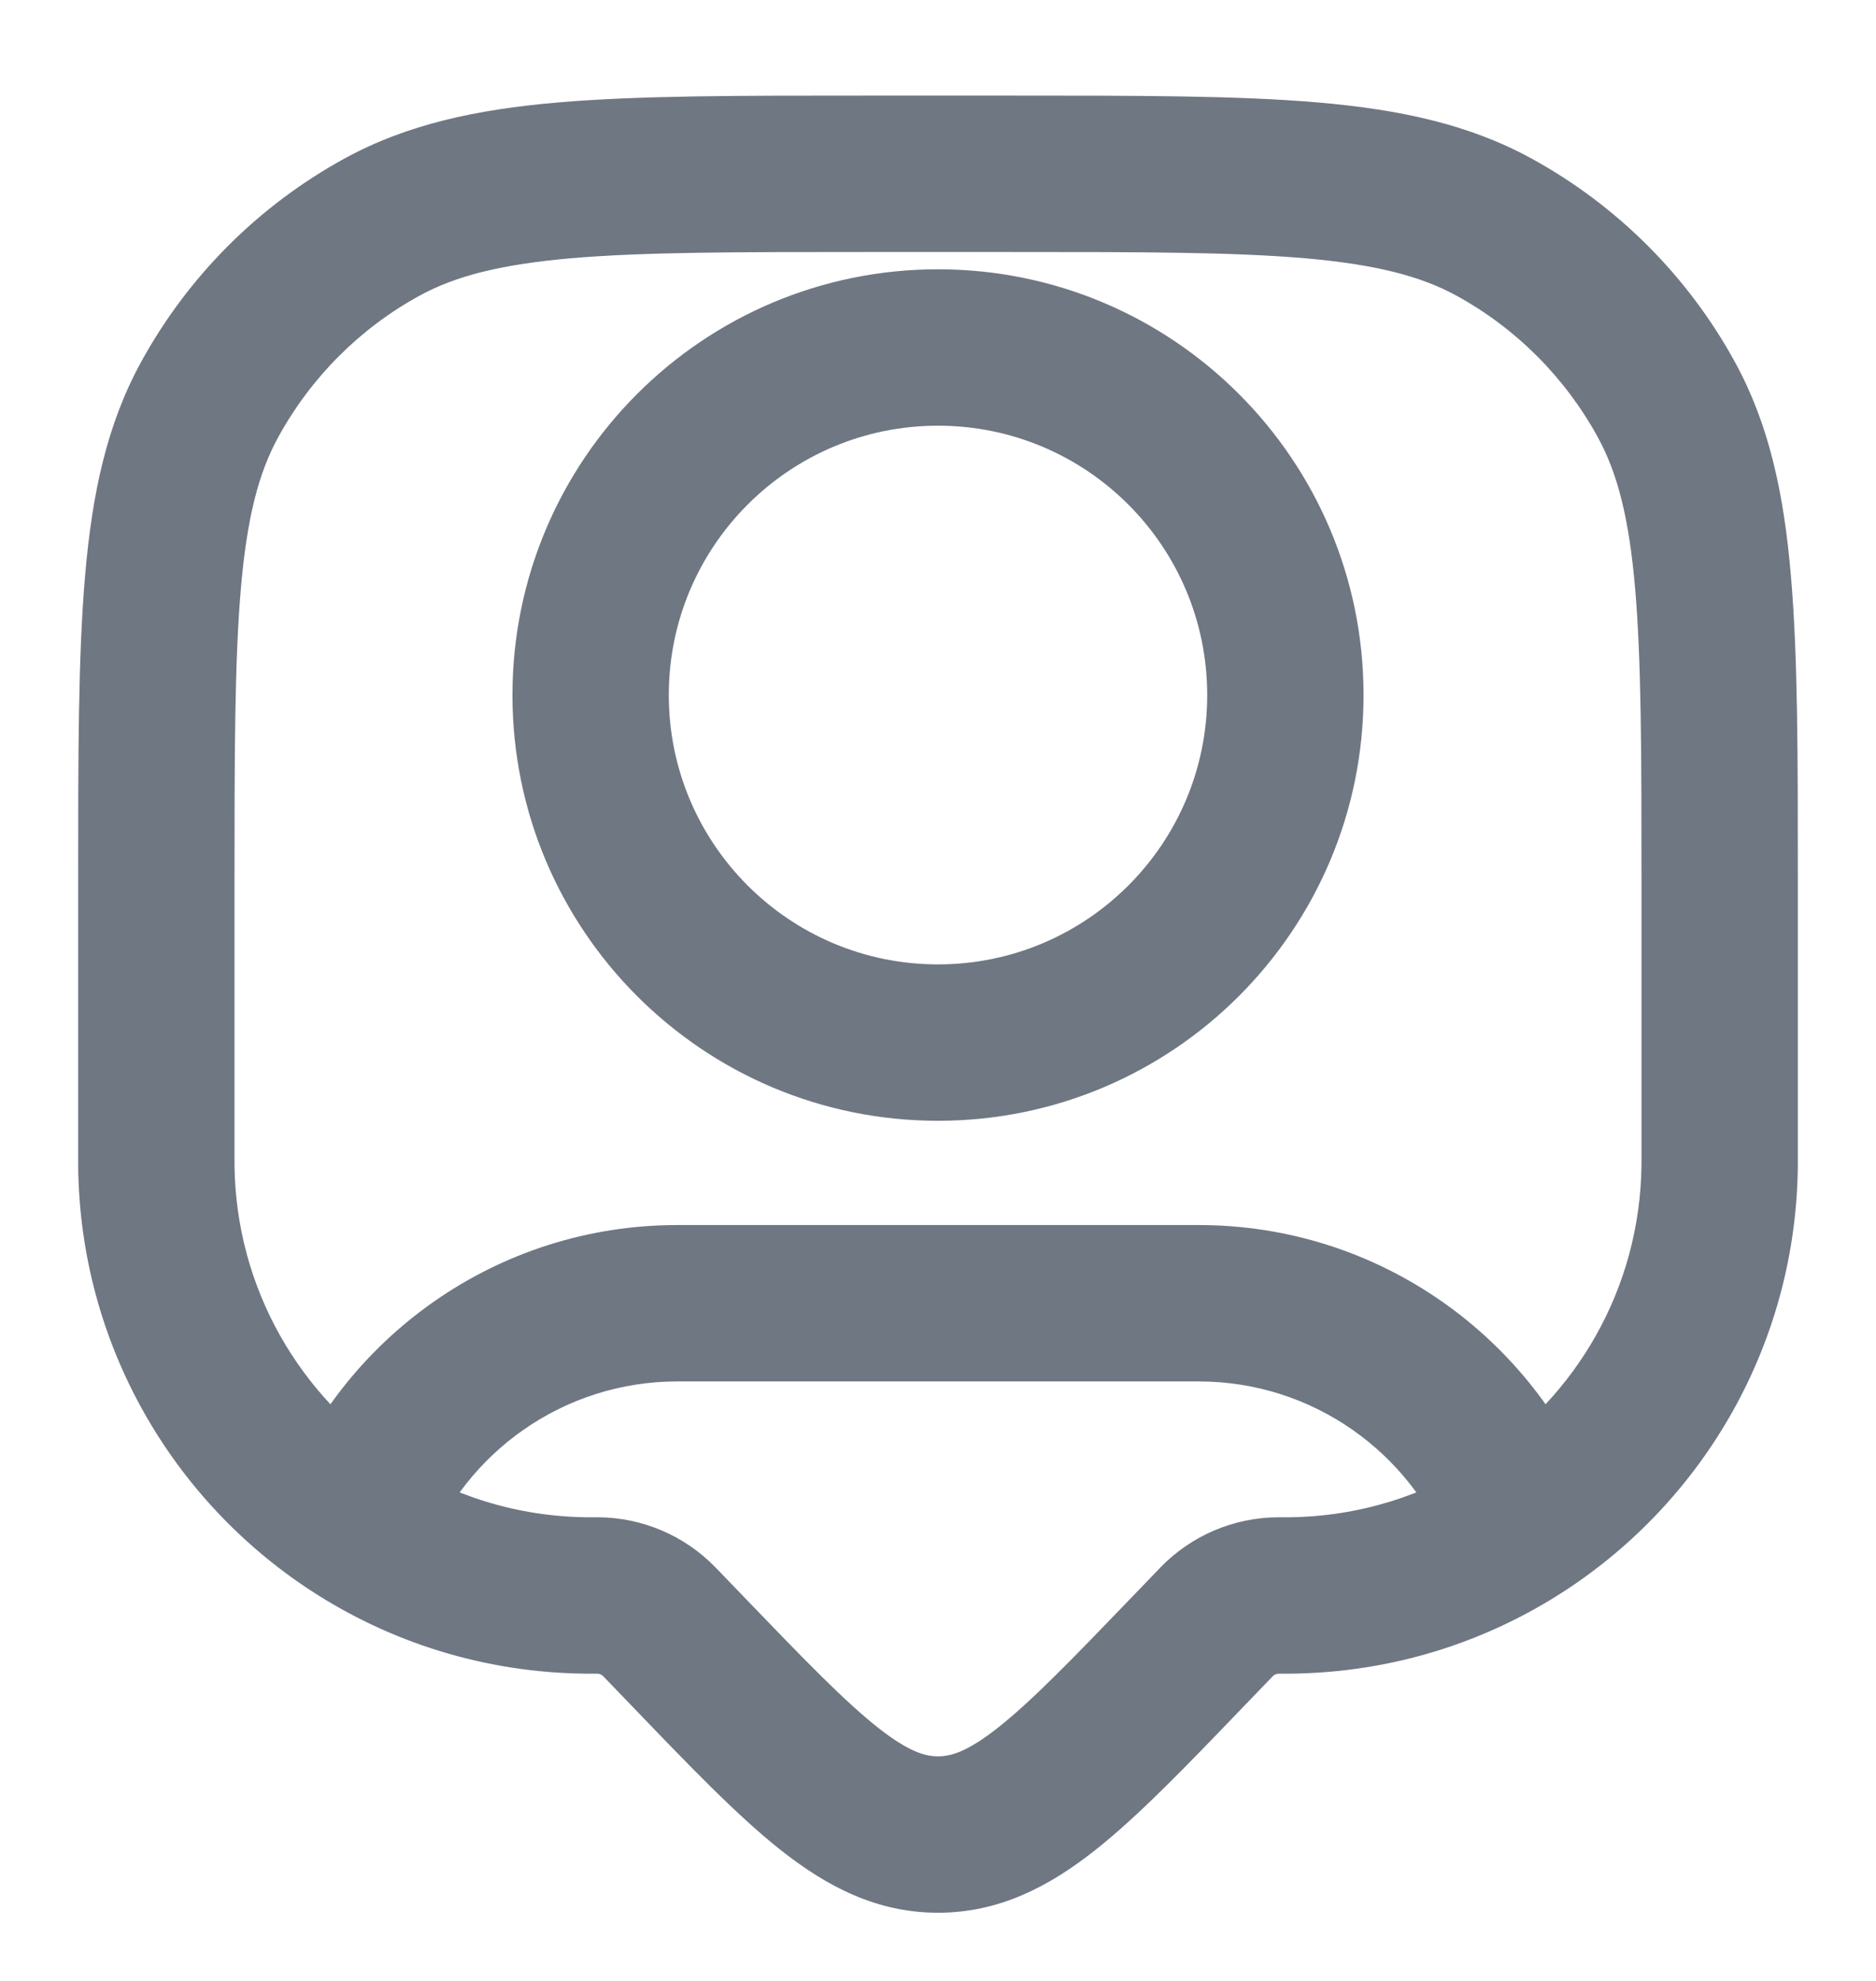 <svg width="18" height="19" viewBox="0 0 18 19" fill="none" xmlns="http://www.w3.org/2000/svg">
<path d="M6.333 15.562L5.792 16.082L5.792 16.082L6.333 15.562ZM6.326 15.555L5.789 16.078L6.326 15.555ZM5.733 15.303L5.738 14.553L5.733 15.303ZM12.267 15.303L12.262 14.553L12.267 15.303ZM11.667 15.562L11.127 15.042L11.667 15.562ZM11.674 15.555L12.211 16.078L11.674 15.555ZM11.402 15.838L11.942 16.358L11.402 15.838ZM6.598 15.838L7.139 15.318L7.139 15.318L6.598 15.838ZM9 17.596V18.346V17.596ZM1.5 11.181L0.75 11.189L1.5 11.181ZM5.622 15.303L5.614 16.053L5.622 15.303ZM16.5 11.181L17.25 11.189L16.5 11.181ZM12.378 15.303L12.386 16.053L12.378 15.303ZM14.33 2.176L13.971 2.834L14.33 2.176ZM15.99 3.836L15.332 4.196L15.99 3.836ZM3.67 2.176L4.029 2.834L3.67 2.176ZM2.01 3.836L2.668 4.196L2.01 3.836ZM3.391 14.627L2.981 15.255L3.391 14.627ZM14.609 14.627L15.019 15.255L14.609 14.627ZM11.583 6.667C11.583 8.093 10.427 9.25 9 9.25V10.75C11.255 10.75 13.083 8.922 13.083 6.667H11.583ZM9 9.25C7.573 9.25 6.417 8.093 6.417 6.667H4.917C4.917 8.922 6.745 10.75 9 10.75V9.25ZM6.417 6.667C6.417 5.24 7.573 4.083 9 4.083V2.583C6.745 2.583 4.917 4.411 4.917 6.667H6.417ZM9 4.083C10.427 4.083 11.583 5.24 11.583 6.667H13.083C13.083 4.411 11.255 2.583 9 2.583V4.083ZM8.318 2.417H9.682V0.917H8.318V2.417ZM15.75 8.485V11.079H17.25V8.485H15.75ZM2.25 11.079V8.485H0.75V11.079H2.25ZM11.127 15.042L10.861 15.318L11.942 16.358L12.208 16.082L11.127 15.042ZM7.139 15.318L6.873 15.042L5.792 16.082L6.058 16.358L7.139 15.318ZM6.873 15.042C6.87 15.039 6.867 15.035 6.863 15.032L5.789 16.078C5.788 16.078 5.788 16.078 5.792 16.082L6.873 15.042ZM5.724 16.053C5.73 16.053 5.73 16.053 5.729 16.053L5.738 14.553C5.733 14.553 5.728 14.553 5.724 14.553V16.053ZM6.863 15.032C6.568 14.728 6.162 14.555 5.738 14.553L5.729 16.053C5.752 16.053 5.773 16.062 5.789 16.078L6.863 15.032ZM12.276 14.553C12.272 14.553 12.267 14.553 12.262 14.553L12.271 16.053C12.271 16.053 12.271 16.053 12.276 16.053V14.553ZM12.208 16.082C12.211 16.078 12.212 16.078 12.211 16.078L11.136 15.032C11.133 15.035 11.13 15.039 11.127 15.042L12.208 16.082ZM12.262 14.553C11.838 14.555 11.432 14.728 11.136 15.032L12.211 16.078C12.227 16.062 12.248 16.053 12.271 16.053L12.262 14.553ZM10.861 15.318C10.282 15.92 9.9 16.314 9.578 16.569C9.274 16.809 9.117 16.846 9 16.846V18.346C9.592 18.346 10.071 18.091 10.509 17.745C10.929 17.413 11.393 16.929 11.942 16.358L10.861 15.318ZM6.058 16.358C6.607 16.929 7.071 17.413 7.491 17.745C7.929 18.091 8.408 18.346 9 18.346V16.846C8.883 16.846 8.726 16.809 8.422 16.569C8.1 16.314 7.718 15.92 7.139 15.318L6.058 16.358ZM0.75 11.079C0.75 11.13 0.75 11.162 0.75 11.189L2.25 11.173C2.25 11.156 2.25 11.134 2.25 11.079H0.75ZM5.724 14.553C5.669 14.553 5.647 14.553 5.63 14.553L5.614 16.053C5.641 16.053 5.673 16.053 5.724 16.053V14.553ZM15.75 11.079C15.75 11.134 15.75 11.156 15.75 11.173L17.25 11.189C17.25 11.162 17.25 11.13 17.25 11.079H15.75ZM12.276 16.053C12.327 16.053 12.359 16.053 12.386 16.053L12.37 14.553C12.353 14.553 12.331 14.553 12.276 14.553V16.053ZM9.682 2.417C10.933 2.417 11.824 2.417 12.52 2.477C13.206 2.537 13.633 2.65 13.971 2.834L14.69 1.518C14.094 1.193 13.435 1.051 12.649 0.983C11.874 0.916 10.907 0.917 9.682 0.917V2.417ZM17.25 8.485C17.25 7.26 17.251 6.293 17.183 5.517C17.116 4.732 16.974 4.072 16.649 3.477L15.332 4.196C15.517 4.534 15.63 4.96 15.689 5.646C15.749 6.342 15.75 7.233 15.75 8.485H17.25ZM13.971 2.834C14.546 3.148 15.018 3.621 15.332 4.196L16.649 3.477C16.197 2.65 15.517 1.97 14.69 1.518L13.971 2.834ZM8.318 0.917C7.093 0.917 6.126 0.916 5.351 0.983C4.565 1.051 3.906 1.193 3.31 1.518L4.029 2.834C4.367 2.65 4.794 2.537 5.48 2.477C6.176 2.417 7.067 2.417 8.318 2.417V0.917ZM2.25 8.485C2.25 7.233 2.251 6.342 2.311 5.646C2.37 4.96 2.483 4.534 2.668 4.196L1.351 3.477C1.026 4.072 0.884 4.732 0.817 5.517C0.749 6.293 0.75 7.26 0.75 8.485H2.25ZM3.31 1.518C2.483 1.97 1.803 2.65 1.351 3.477L2.668 4.196C2.982 3.621 3.454 3.148 4.029 2.834L3.31 1.518ZM6.5 13.25H11.5V11.75H6.5V13.25ZM6.5 11.75C4.765 11.75 3.284 12.832 2.692 14.356L4.091 14.899C4.466 13.933 5.404 13.25 6.5 13.25V11.75ZM0.75 11.189C0.769 12.893 1.653 14.388 2.981 15.255L3.801 13.999C2.876 13.395 2.263 12.356 2.25 11.173L0.75 11.189ZM2.981 15.255C3.74 15.751 4.644 16.042 5.614 16.053L5.63 14.553C4.954 14.545 4.328 14.343 3.801 13.999L2.981 15.255ZM11.5 13.25C12.596 13.25 13.534 13.933 13.909 14.899L15.308 14.356C14.716 12.832 13.235 11.75 11.5 11.75V13.25ZM15.75 11.173C15.737 12.356 15.124 13.395 14.198 13.999L15.019 15.255C16.347 14.388 17.231 12.893 17.25 11.189L15.75 11.173ZM14.198 13.999C13.672 14.343 13.046 14.545 12.37 14.553L12.386 16.053C13.356 16.042 14.26 15.751 15.019 15.255L14.198 13.999Z" fill="#6F7782"/>
</svg>
